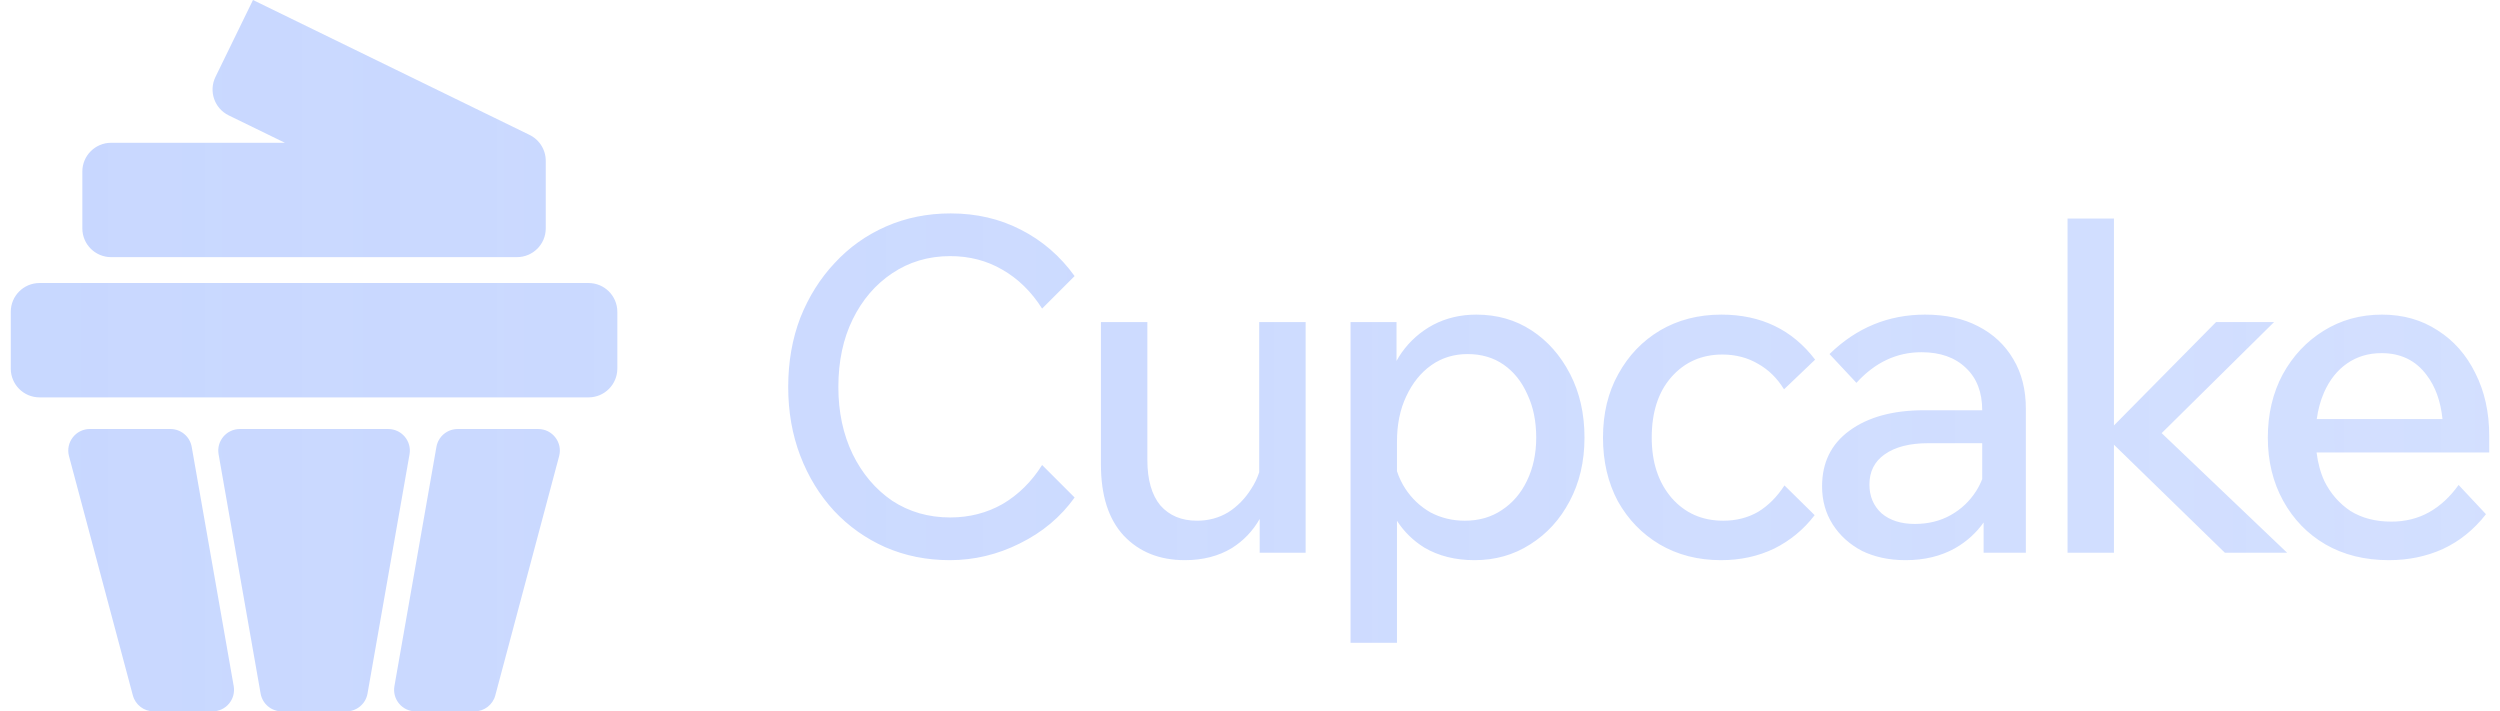 <svg width="123" height="35" viewBox="0 0 123 35" fill="none" xmlns="http://www.w3.org/2000/svg">
<path d="M8.387 21.107C8.902 21.108 9.343 21.479 9.432 21.985L11.498 33.755C11.613 34.404 11.113 35 10.454 35H7.561C7.081 35 6.66 34.677 6.536 34.212L3.395 22.442C3.216 21.768 3.723 21.108 4.42 21.107H8.387ZM19.104 21.108C19.763 21.109 20.262 21.703 20.149 22.352L18.082 34.122C17.993 34.63 17.552 34.999 17.038 35H13.867C13.352 35 12.911 34.629 12.822 34.122L10.755 22.352C10.641 21.703 11.141 21.108 11.8 21.108H19.104ZM26.484 21.108C27.18 21.109 27.689 21.77 27.509 22.443L24.369 34.213C24.245 34.677 23.824 35 23.343 35H20.451C19.791 35 19.292 34.405 19.406 33.756L21.472 21.986C21.561 21.479 22.002 21.108 22.517 21.108H26.484ZM72.636 15.479C73.656 15.479 74.562 15.738 75.354 16.256C76.145 16.773 76.778 17.489 77.249 18.402C77.721 19.316 77.957 20.359 77.957 21.531C77.957 22.703 77.713 23.746 77.226 24.659C76.754 25.557 76.108 26.266 75.286 26.783C74.479 27.301 73.564 27.56 72.544 27.56C71.601 27.559 70.779 27.354 70.079 26.943C69.524 26.598 69.076 26.157 68.731 25.623V31.625H66.447V15.845H68.709V17.758C68.785 17.618 68.868 17.482 68.96 17.352C69.371 16.773 69.888 16.316 70.512 15.981C71.152 15.646 71.86 15.479 72.636 15.479ZM46.773 10.5C48.036 10.5 49.186 10.766 50.221 11.299C51.272 11.832 52.155 12.593 52.871 13.583L51.272 15.182C50.739 14.344 50.084 13.705 49.308 13.264C48.547 12.822 47.694 12.601 46.751 12.601C45.685 12.601 44.732 12.883 43.895 13.446C43.073 13.994 42.426 14.748 41.955 15.707C41.483 16.666 41.247 17.777 41.247 19.041C41.247 20.274 41.483 21.378 41.955 22.352C42.426 23.312 43.073 24.073 43.895 24.637C44.732 25.185 45.685 25.459 46.751 25.459C47.694 25.459 48.554 25.237 49.331 24.796C50.107 24.339 50.754 23.7 51.272 22.878L52.871 24.477C52.185 25.436 51.287 26.189 50.175 26.737C49.079 27.285 47.93 27.56 46.727 27.56C45.585 27.559 44.528 27.346 43.553 26.92C42.594 26.494 41.756 25.9 41.041 25.139C40.325 24.362 39.769 23.456 39.373 22.421C38.978 21.386 38.78 20.259 38.78 19.041C38.78 17.808 38.978 16.674 39.373 15.639C39.785 14.603 40.348 13.705 41.064 12.943C41.779 12.167 42.624 11.566 43.598 11.14C44.572 10.713 45.631 10.5 46.773 10.5ZM56.45 22.627C56.45 23.601 56.662 24.348 57.088 24.865C57.53 25.368 58.132 25.619 58.893 25.619C59.456 25.619 59.967 25.482 60.423 25.208C60.88 24.919 61.261 24.53 61.565 24.043C61.728 23.795 61.857 23.526 61.953 23.238V15.845H64.237V27.194H61.976V25.533C61.636 26.128 61.18 26.605 60.606 26.966C59.951 27.362 59.182 27.559 58.299 27.56C57.051 27.56 56.046 27.157 55.285 26.35C54.539 25.543 54.166 24.378 54.166 22.855V15.845H56.45V22.627ZM84.691 15.479C86.64 15.479 88.178 16.218 89.304 17.694L87.774 19.155C87.439 18.607 87.012 18.189 86.495 17.899C85.977 17.595 85.39 17.443 84.736 17.443C83.716 17.444 82.879 17.816 82.224 18.561C81.585 19.292 81.265 20.283 81.265 21.531C81.265 22.749 81.592 23.739 82.247 24.5C82.901 25.246 83.746 25.619 84.782 25.619C85.421 25.619 85.992 25.474 86.495 25.185C86.997 24.88 87.431 24.446 87.796 23.883L89.281 25.345C88.748 26.045 88.086 26.593 87.294 26.989C86.503 27.37 85.627 27.56 84.668 27.56C83.541 27.559 82.536 27.301 81.653 26.783C80.785 26.266 80.1 25.557 79.598 24.659C79.111 23.746 78.867 22.703 78.867 21.531C78.867 20.344 79.118 19.301 79.621 18.402C80.123 17.489 80.808 16.773 81.676 16.256C82.559 15.738 83.564 15.479 84.691 15.479ZM94.716 15.479C95.721 15.479 96.589 15.669 97.32 16.05C98.066 16.43 98.644 16.971 99.055 17.671C99.466 18.356 99.672 19.171 99.672 20.115V27.194H97.594V25.706C97.229 26.22 96.766 26.641 96.201 26.966C95.5 27.362 94.686 27.559 93.757 27.56C92.951 27.56 92.235 27.408 91.611 27.104C91.002 26.784 90.522 26.35 90.171 25.802C89.821 25.254 89.646 24.629 89.646 23.929C89.646 22.756 90.096 21.843 90.994 21.189C91.907 20.519 93.133 20.184 94.67 20.184H97.525C97.525 19.301 97.259 18.608 96.726 18.105C96.193 17.588 95.462 17.329 94.534 17.329C93.316 17.329 92.25 17.831 91.336 18.836L90.012 17.42C91.337 16.126 92.905 15.479 94.716 15.479ZM117.195 15.479C118.23 15.479 119.143 15.738 119.935 16.256C120.727 16.758 121.343 17.458 121.785 18.356C122.241 19.255 122.47 20.282 122.47 21.439V22.262H113.976C114.039 22.782 114.167 23.255 114.363 23.678C114.667 24.287 115.094 24.774 115.642 25.14C116.205 25.49 116.876 25.664 117.652 25.664C118.337 25.664 118.953 25.512 119.501 25.208C120.05 24.904 120.537 24.454 120.963 23.86L122.31 25.299C121.716 26.06 121.008 26.631 120.186 27.012C119.379 27.377 118.497 27.559 117.538 27.56C116.35 27.56 115.307 27.301 114.409 26.783C113.526 26.266 112.833 25.55 112.331 24.637C111.828 23.723 111.577 22.688 111.577 21.531C111.577 20.374 111.82 19.338 112.307 18.425C112.809 17.511 113.48 16.796 114.317 16.278C115.169 15.745 116.129 15.479 117.195 15.479ZM104.006 20.933L109.031 15.845H111.885L106.354 21.31L112.525 27.194H109.464L104.006 21.88V27.194H101.723V10.752H104.006V20.933ZM94.876 21.805C93.963 21.805 93.247 21.987 92.729 22.352C92.227 22.703 91.976 23.198 91.976 23.838C91.976 24.416 92.174 24.888 92.57 25.253C92.981 25.603 93.528 25.778 94.213 25.778C94.868 25.778 95.455 25.634 95.972 25.345C96.49 25.055 96.908 24.66 97.228 24.157C97.346 23.972 97.444 23.776 97.525 23.57V21.805H94.876ZM72.203 17.42C71.533 17.42 70.938 17.602 70.42 17.968C69.903 18.333 69.493 18.844 69.188 19.498C68.883 20.137 68.731 20.884 68.731 21.736V23.184C68.833 23.492 68.969 23.779 69.142 24.043C69.462 24.53 69.873 24.919 70.376 25.208C70.893 25.482 71.456 25.619 72.065 25.619C72.765 25.619 73.374 25.444 73.892 25.094C74.425 24.744 74.836 24.263 75.126 23.654C75.43 23.03 75.582 22.323 75.582 21.531C75.582 20.724 75.437 20.016 75.148 19.407C74.874 18.783 74.486 18.296 73.984 17.945C73.482 17.595 72.888 17.42 72.203 17.42ZM117.172 17.374C116.533 17.374 115.969 17.542 115.482 17.877C114.995 18.212 114.614 18.691 114.34 19.315C114.167 19.71 114.049 20.144 113.985 20.617H120.17C120.08 19.737 119.821 19.014 119.387 18.448C118.854 17.733 118.116 17.374 117.172 17.374ZM28.957 13.925C29.739 13.925 30.372 14.558 30.373 15.34V18.136C30.372 18.917 29.739 19.551 28.957 19.551H1.945C1.163 19.551 0.53 18.917 0.53 18.136V15.34C0.53 14.558 1.163 13.925 1.945 13.925H28.957ZM26.056 6.638C26.247 6.731 26.412 6.865 26.54 7.025L26.61 7.121C26.764 7.35 26.851 7.624 26.851 7.91V11.236C26.851 12.018 26.218 12.651 25.436 12.651H5.466C4.685 12.651 4.051 12.018 4.051 11.236V8.44C4.051 7.659 4.685 7.026 5.466 7.025H14.018L11.252 5.677C10.55 5.334 10.259 4.487 10.601 3.784L12.447 0L26.056 6.638Z" fill="url(#paint0_linear_483_1618)"/>
<defs>
<linearGradient id="paint0_linear_483_1618" x1="0.53" y1="17.5" x2="122.47" y2="17.5" gradientUnits="userSpaceOnUse">
<stop stop-color="#91B0FF" stop-opacity="0.5"/>
<stop offset="1" stop-color="#91B0FF" stop-opacity="0.4"/>
</linearGradient>
</defs>
</svg>
